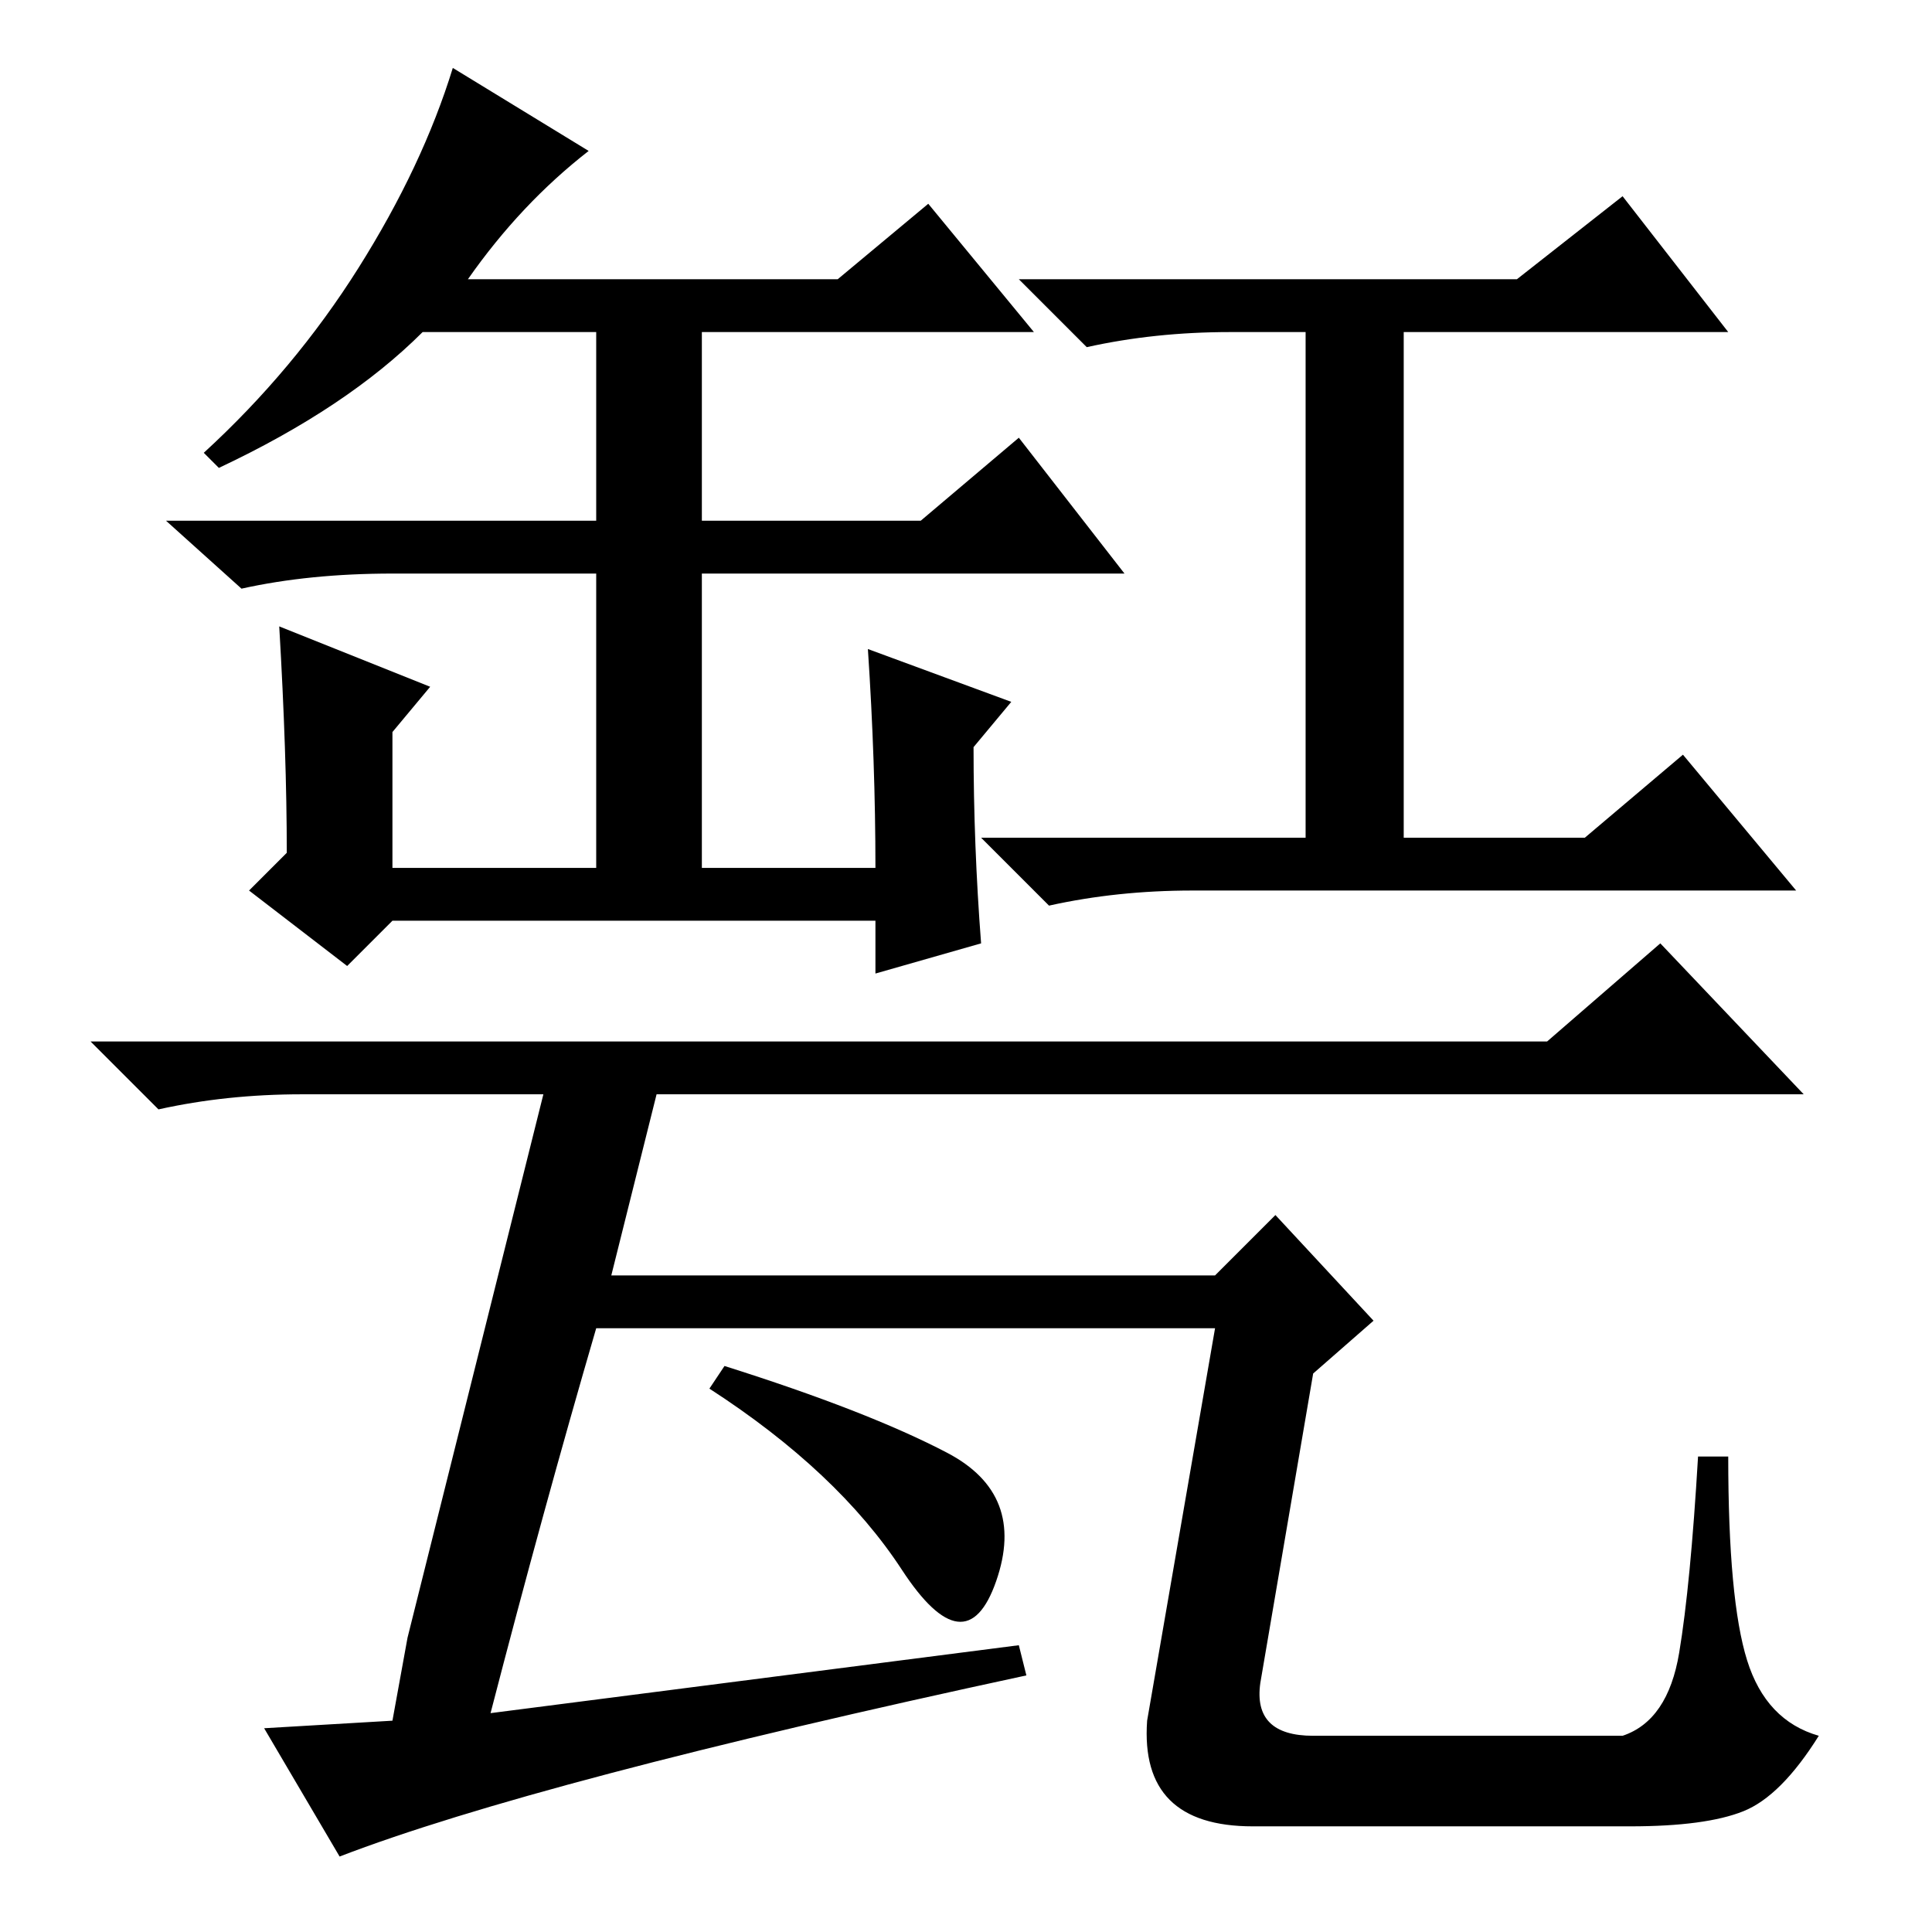 <?xml version="1.0" standalone="no"?>
<!DOCTYPE svg PUBLIC "-//W3C//DTD SVG 1.1//EN" "http://www.w3.org/Graphics/SVG/1.1/DTD/svg11.dtd" >
<svg xmlns="http://www.w3.org/2000/svg" xmlns:xlink="http://www.w3.org/1999/xlink" version="1.1" viewBox="0 -36 256 256">
  <g transform="matrix(1 0 0 -1 0 220)">
   <path fill="currentColor"
d="M125.5 63.5q10.5 -5.5 6.5 -17t-12.5 1.5t-25.5 24l2 3q19 -6 29.5 -11.5zM205 118l15 13l19 -20h-152l-6 -24h80l8 8l13 -14l-8 -7l-7 -41q-1 -7 7 -7h41q6 2 7.5 11t2.5 26h4q0 -19 2.5 -27t9.5 -10q-5 -8 -10 -10t-15 -2h-50q-15 0 -14 14l9 52h-82q-7 -24 -14 -51
l70 9l1 -4q-65 -14 -91 -24l-10 17l17 1l2 11l18 72h-32q-10 0 -19 -2l-9 9h193zM62 219h49l12 10l14 -17h-44v-25h29l13 11l14 -18h-56v-39h23q0 14 -1 29l19 -7l-5 -6q0 -13 1 -26l-14 -4v7h-64l-6 -6l-13 10l5 5q0 13 -1 30l20 -8l-5 -6v-18h27v39h-27q-11 0 -20 -2
l-10 9h57v25h-23q-10 -10 -27 -18l-2 2q12 11 20.5 24.5t12.5 26.5l18 -11q-9 -7 -16 -17zM163 212q-10 0 -19 -2l-9 9h66l14 11l14 -18h-43v-67h24l13 11l15 -18h-80q-10 0 -19 -2l-9 9h43v67h-10z" />
  </g>

</svg>
